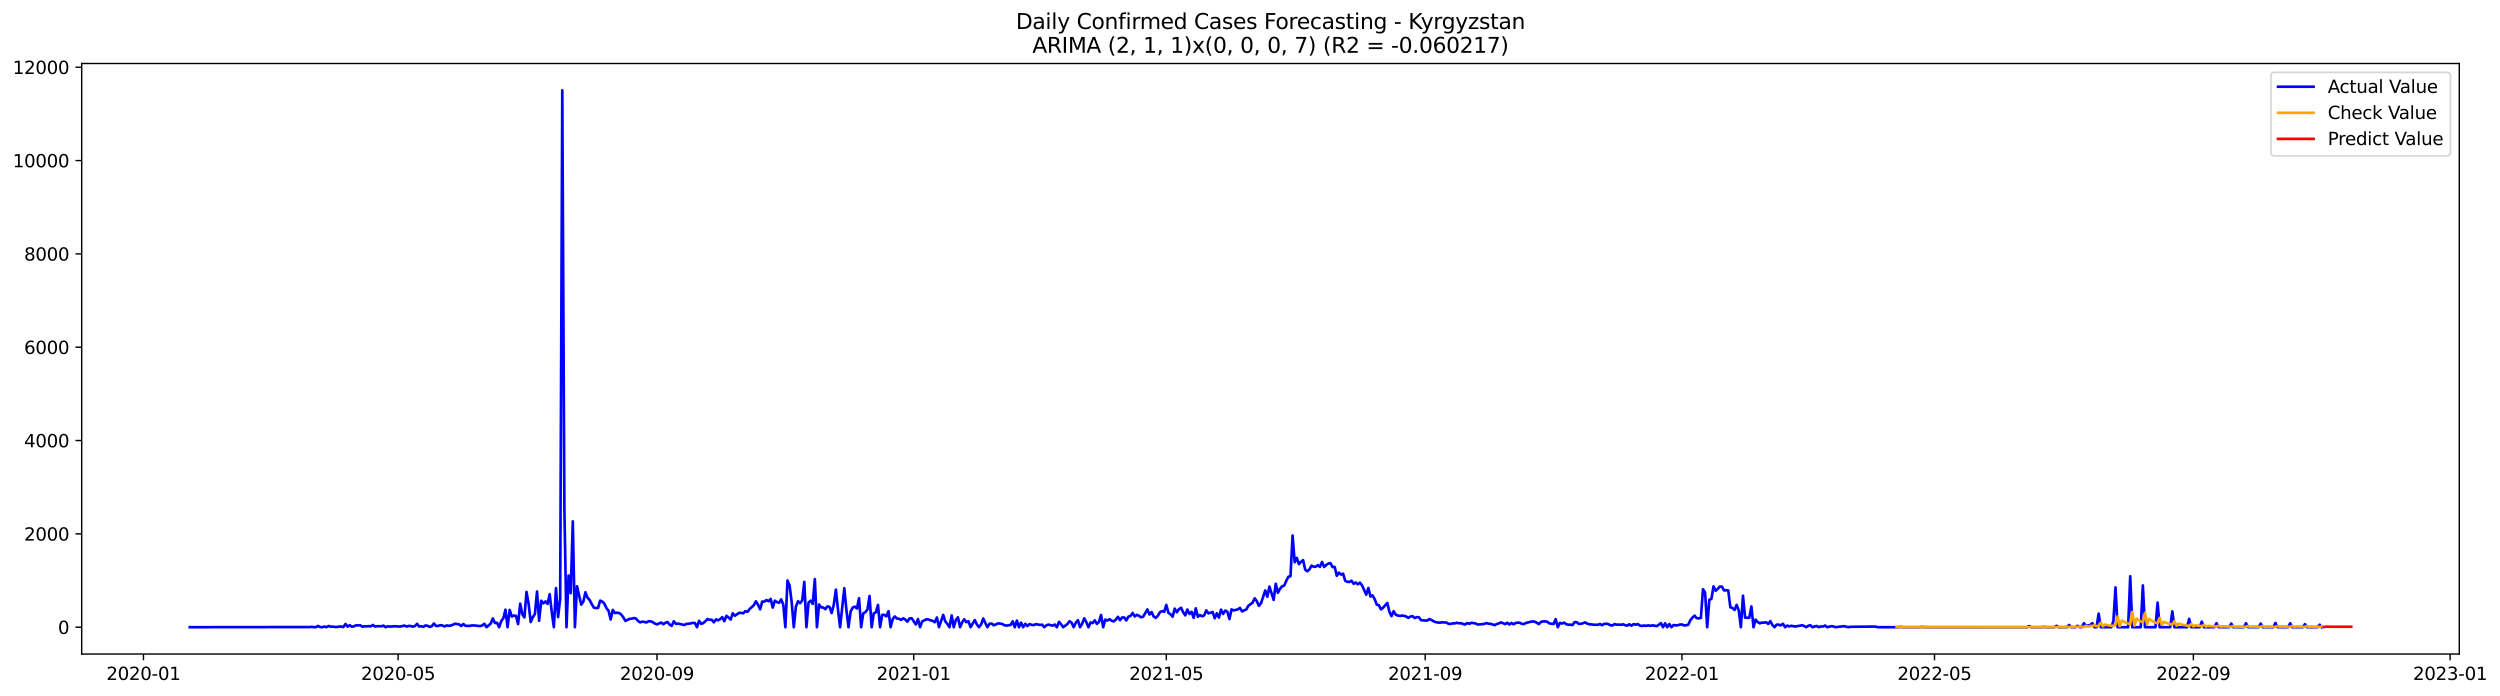 <?xml version="1.0" encoding="utf-8" standalone="no"?>
<!DOCTYPE svg PUBLIC "-//W3C//DTD SVG 1.1//EN"
  "http://www.w3.org/Graphics/SVG/1.1/DTD/svg11.dtd">
<svg xmlns:xlink="http://www.w3.org/1999/xlink" width="1408.147pt" height="392.274pt" viewBox="0 0 1408.147 392.274" xmlns="http://www.w3.org/2000/svg" version="1.1">
 <defs>
  <style type="text/css">*{stroke-linejoin: round; stroke-linecap: butt}</style>
 </defs>
 <g id="figure_1">
  <g id="patch_1">
   <path d="M 0 392.274 
L 1408.147 392.274 
L 1408.147 0 
L 0 0 
z
" style="fill: #ffffff"/>
  </g>
  <g id="axes_1">
   <g id="patch_2">
    <path d="M 46.013 368.396 
L 1385.213 368.396 
L 1385.213 35.755 
L 46.013 35.755 
z
" style="fill: #ffffff"/>
   </g>
   <g id="matplotlib.axis_1">
    <g id="xtick_1">
     <g id="line2d_1">
      <defs>
       <path id="m15c0228ae9" d="M 0 0 
L 0 3.5 
" style="stroke: #000000; stroke-width: 0.8"/>
      </defs>
      <g>
       <use xlink:href="#m15c0228ae9" x="80.805" y="368.396" style="stroke: #000000; stroke-width: 0.8"/>
      </g>
     </g>
     <g id="text_1">
      <!-- 2020-01 -->
      <g transform="translate(59.914 382.994)scale(0.1 -0.1)">
       <defs>
        <path id="DejaVuSans-32" d="M 1228 531 
L 3431 531 
L 3431 0 
L 469 0 
L 469 531 
Q 828 903 1448 1529 
Q 2069 2156 2228 2338 
Q 2531 2678 2651 2914 
Q 2772 3150 2772 3378 
Q 2772 3750 2511 3984 
Q 2250 4219 1831 4219 
Q 1534 4219 1204 4116 
Q 875 4013 500 3803 
L 500 4441 
Q 881 4594 1212 4672 
Q 1544 4750 1819 4750 
Q 2544 4750 2975 4387 
Q 3406 4025 3406 3419 
Q 3406 3131 3298 2873 
Q 3191 2616 2906 2266 
Q 2828 2175 2409 1742 
Q 1991 1309 1228 531 
z
" transform="scale(0.016)"/>
        <path id="DejaVuSans-30" d="M 2034 4250 
Q 1547 4250 1301 3770 
Q 1056 3291 1056 2328 
Q 1056 1369 1301 889 
Q 1547 409 2034 409 
Q 2525 409 2770 889 
Q 3016 1369 3016 2328 
Q 3016 3291 2770 3770 
Q 2525 4250 2034 4250 
z
M 2034 4750 
Q 2819 4750 3233 4129 
Q 3647 3509 3647 2328 
Q 3647 1150 3233 529 
Q 2819 -91 2034 -91 
Q 1250 -91 836 529 
Q 422 1150 422 2328 
Q 422 3509 836 4129 
Q 1250 4750 2034 4750 
z
" transform="scale(0.016)"/>
        <path id="DejaVuSans-2d" d="M 313 2009 
L 1997 2009 
L 1997 1497 
L 313 1497 
L 313 2009 
z
" transform="scale(0.016)"/>
        <path id="DejaVuSans-31" d="M 794 531 
L 1825 531 
L 1825 4091 
L 703 3866 
L 703 4441 
L 1819 4666 
L 2450 4666 
L 2450 531 
L 3481 531 
L 3481 0 
L 794 0 
L 794 531 
z
" transform="scale(0.016)"/>
       </defs>
       <use xlink:href="#DejaVuSans-32"/>
       <use xlink:href="#DejaVuSans-30" x="63.623"/>
       <use xlink:href="#DejaVuSans-32" x="127.246"/>
       <use xlink:href="#DejaVuSans-30" x="190.869"/>
       <use xlink:href="#DejaVuSans-2d" x="254.492"/>
       <use xlink:href="#DejaVuSans-30" x="290.576"/>
       <use xlink:href="#DejaVuSans-31" x="354.199"/>
      </g>
     </g>
    </g>
    <g id="xtick_2">
     <g id="line2d_2">
      <g>
       <use xlink:href="#m15c0228ae9" x="224.245" y="368.396" style="stroke: #000000; stroke-width: 0.8"/>
      </g>
     </g>
     <g id="text_2">
      <!-- 2020-05 -->
      <g transform="translate(203.353 382.994)scale(0.1 -0.1)">
       <defs>
        <path id="DejaVuSans-35" d="M 691 4666 
L 3169 4666 
L 3169 4134 
L 1269 4134 
L 1269 2991 
Q 1406 3038 1543 3061 
Q 1681 3084 1819 3084 
Q 2600 3084 3056 2656 
Q 3513 2228 3513 1497 
Q 3513 744 3044 326 
Q 2575 -91 1722 -91 
Q 1428 -91 1123 -41 
Q 819 9 494 109 
L 494 744 
Q 775 591 1075 516 
Q 1375 441 1709 441 
Q 2250 441 2565 725 
Q 2881 1009 2881 1497 
Q 2881 1984 2565 2268 
Q 2250 2553 1709 2553 
Q 1456 2553 1204 2497 
Q 953 2441 691 2322 
L 691 4666 
z
" transform="scale(0.016)"/>
       </defs>
       <use xlink:href="#DejaVuSans-32"/>
       <use xlink:href="#DejaVuSans-30" x="63.623"/>
       <use xlink:href="#DejaVuSans-32" x="127.246"/>
       <use xlink:href="#DejaVuSans-30" x="190.869"/>
       <use xlink:href="#DejaVuSans-2d" x="254.492"/>
       <use xlink:href="#DejaVuSans-30" x="290.576"/>
       <use xlink:href="#DejaVuSans-35" x="354.199"/>
      </g>
     </g>
    </g>
    <g id="xtick_3">
     <g id="line2d_3">
      <g>
       <use xlink:href="#m15c0228ae9" x="370.055" y="368.396" style="stroke: #000000; stroke-width: 0.8"/>
      </g>
     </g>
     <g id="text_3">
      <!-- 2020-09 -->
      <g transform="translate(349.163 382.994)scale(0.1 -0.1)">
       <defs>
        <path id="DejaVuSans-39" d="M 703 97 
L 703 672 
Q 941 559 1184 500 
Q 1428 441 1663 441 
Q 2288 441 2617 861 
Q 2947 1281 2994 2138 
Q 2813 1869 2534 1725 
Q 2256 1581 1919 1581 
Q 1219 1581 811 2004 
Q 403 2428 403 3163 
Q 403 3881 828 4315 
Q 1253 4750 1959 4750 
Q 2769 4750 3195 4129 
Q 3622 3509 3622 2328 
Q 3622 1225 3098 567 
Q 2575 -91 1691 -91 
Q 1453 -91 1209 -44 
Q 966 3 703 97 
z
M 1959 2075 
Q 2384 2075 2632 2365 
Q 2881 2656 2881 3163 
Q 2881 3666 2632 3958 
Q 2384 4250 1959 4250 
Q 1534 4250 1286 3958 
Q 1038 3666 1038 3163 
Q 1038 2656 1286 2365 
Q 1534 2075 1959 2075 
z
" transform="scale(0.016)"/>
       </defs>
       <use xlink:href="#DejaVuSans-32"/>
       <use xlink:href="#DejaVuSans-30" x="63.623"/>
       <use xlink:href="#DejaVuSans-32" x="127.246"/>
       <use xlink:href="#DejaVuSans-30" x="190.869"/>
       <use xlink:href="#DejaVuSans-2d" x="254.492"/>
       <use xlink:href="#DejaVuSans-30" x="290.576"/>
       <use xlink:href="#DejaVuSans-39" x="354.199"/>
      </g>
     </g>
    </g>
    <g id="xtick_4">
     <g id="line2d_4">
      <g>
       <use xlink:href="#m15c0228ae9" x="514.679" y="368.396" style="stroke: #000000; stroke-width: 0.8"/>
      </g>
     </g>
     <g id="text_4">
      <!-- 2021-01 -->
      <g transform="translate(493.788 382.994)scale(0.1 -0.1)">
       <use xlink:href="#DejaVuSans-32"/>
       <use xlink:href="#DejaVuSans-30" x="63.623"/>
       <use xlink:href="#DejaVuSans-32" x="127.246"/>
       <use xlink:href="#DejaVuSans-31" x="190.869"/>
       <use xlink:href="#DejaVuSans-2d" x="254.492"/>
       <use xlink:href="#DejaVuSans-30" x="290.576"/>
       <use xlink:href="#DejaVuSans-31" x="354.199"/>
      </g>
     </g>
    </g>
    <g id="xtick_5">
     <g id="line2d_5">
      <g>
       <use xlink:href="#m15c0228ae9" x="656.933" y="368.396" style="stroke: #000000; stroke-width: 0.8"/>
      </g>
     </g>
     <g id="text_5">
      <!-- 2021-05 -->
      <g transform="translate(636.041 382.994)scale(0.1 -0.1)">
       <use xlink:href="#DejaVuSans-32"/>
       <use xlink:href="#DejaVuSans-30" x="63.623"/>
       <use xlink:href="#DejaVuSans-32" x="127.246"/>
       <use xlink:href="#DejaVuSans-31" x="190.869"/>
       <use xlink:href="#DejaVuSans-2d" x="254.492"/>
       <use xlink:href="#DejaVuSans-30" x="290.576"/>
       <use xlink:href="#DejaVuSans-35" x="354.199"/>
      </g>
     </g>
    </g>
    <g id="xtick_6">
     <g id="line2d_6">
      <g>
       <use xlink:href="#m15c0228ae9" x="802.743" y="368.396" style="stroke: #000000; stroke-width: 0.8"/>
      </g>
     </g>
     <g id="text_6">
      <!-- 2021-09 -->
      <g transform="translate(781.851 382.994)scale(0.1 -0.1)">
       <use xlink:href="#DejaVuSans-32"/>
       <use xlink:href="#DejaVuSans-30" x="63.623"/>
       <use xlink:href="#DejaVuSans-32" x="127.246"/>
       <use xlink:href="#DejaVuSans-31" x="190.869"/>
       <use xlink:href="#DejaVuSans-2d" x="254.492"/>
       <use xlink:href="#DejaVuSans-30" x="290.576"/>
       <use xlink:href="#DejaVuSans-39" x="354.199"/>
      </g>
     </g>
    </g>
    <g id="xtick_7">
     <g id="line2d_7">
      <g>
       <use xlink:href="#m15c0228ae9" x="947.367" y="368.396" style="stroke: #000000; stroke-width: 0.8"/>
      </g>
     </g>
     <g id="text_7">
      <!-- 2022-01 -->
      <g transform="translate(926.476 382.994)scale(0.1 -0.1)">
       <use xlink:href="#DejaVuSans-32"/>
       <use xlink:href="#DejaVuSans-30" x="63.623"/>
       <use xlink:href="#DejaVuSans-32" x="127.246"/>
       <use xlink:href="#DejaVuSans-32" x="190.869"/>
       <use xlink:href="#DejaVuSans-2d" x="254.492"/>
       <use xlink:href="#DejaVuSans-30" x="290.576"/>
       <use xlink:href="#DejaVuSans-31" x="354.199"/>
      </g>
     </g>
    </g>
    <g id="xtick_8">
     <g id="line2d_8">
      <g>
       <use xlink:href="#m15c0228ae9" x="1089.621" y="368.396" style="stroke: #000000; stroke-width: 0.8"/>
      </g>
     </g>
     <g id="text_8">
      <!-- 2022-05 -->
      <g transform="translate(1068.73 382.994)scale(0.1 -0.1)">
       <use xlink:href="#DejaVuSans-32"/>
       <use xlink:href="#DejaVuSans-30" x="63.623"/>
       <use xlink:href="#DejaVuSans-32" x="127.246"/>
       <use xlink:href="#DejaVuSans-32" x="190.869"/>
       <use xlink:href="#DejaVuSans-2d" x="254.492"/>
       <use xlink:href="#DejaVuSans-30" x="290.576"/>
       <use xlink:href="#DejaVuSans-35" x="354.199"/>
      </g>
     </g>
    </g>
    <g id="xtick_9">
     <g id="line2d_9">
      <g>
       <use xlink:href="#m15c0228ae9" x="1235.431" y="368.396" style="stroke: #000000; stroke-width: 0.8"/>
      </g>
     </g>
     <g id="text_9">
      <!-- 2022-09 -->
      <g transform="translate(1214.54 382.994)scale(0.1 -0.1)">
       <use xlink:href="#DejaVuSans-32"/>
       <use xlink:href="#DejaVuSans-30" x="63.623"/>
       <use xlink:href="#DejaVuSans-32" x="127.246"/>
       <use xlink:href="#DejaVuSans-32" x="190.869"/>
       <use xlink:href="#DejaVuSans-2d" x="254.492"/>
       <use xlink:href="#DejaVuSans-30" x="290.576"/>
       <use xlink:href="#DejaVuSans-39" x="354.199"/>
      </g>
     </g>
    </g>
    <g id="xtick_10">
     <g id="line2d_10">
      <g>
       <use xlink:href="#m15c0228ae9" x="1380.056" y="368.396" style="stroke: #000000; stroke-width: 0.8"/>
      </g>
     </g>
     <g id="text_10">
      <!-- 2023-01 -->
      <g transform="translate(1359.164 382.994)scale(0.1 -0.1)">
       <defs>
        <path id="DejaVuSans-33" d="M 2597 2516 
Q 3050 2419 3304 2112 
Q 3559 1806 3559 1356 
Q 3559 666 3084 287 
Q 2609 -91 1734 -91 
Q 1441 -91 1130 -33 
Q 819 25 488 141 
L 488 750 
Q 750 597 1062 519 
Q 1375 441 1716 441 
Q 2309 441 2620 675 
Q 2931 909 2931 1356 
Q 2931 1769 2642 2001 
Q 2353 2234 1838 2234 
L 1294 2234 
L 1294 2753 
L 1863 2753 
Q 2328 2753 2575 2939 
Q 2822 3125 2822 3475 
Q 2822 3834 2567 4026 
Q 2313 4219 1838 4219 
Q 1578 4219 1281 4162 
Q 984 4106 628 3988 
L 628 4550 
Q 988 4650 1302 4700 
Q 1616 4750 1894 4750 
Q 2613 4750 3031 4423 
Q 3450 4097 3450 3541 
Q 3450 3153 3228 2886 
Q 3006 2619 2597 2516 
z
" transform="scale(0.016)"/>
       </defs>
       <use xlink:href="#DejaVuSans-32"/>
       <use xlink:href="#DejaVuSans-30" x="63.623"/>
       <use xlink:href="#DejaVuSans-32" x="127.246"/>
       <use xlink:href="#DejaVuSans-33" x="190.869"/>
       <use xlink:href="#DejaVuSans-2d" x="254.492"/>
       <use xlink:href="#DejaVuSans-30" x="290.576"/>
       <use xlink:href="#DejaVuSans-31" x="354.199"/>
      </g>
     </g>
    </g>
   </g>
   <g id="matplotlib.axis_2">
    <g id="ytick_1">
     <g id="line2d_11">
      <defs>
       <path id="ma5436a98aa" d="M 0 0 
L -3.5 0 
" style="stroke: #000000; stroke-width: 0.8"/>
      </defs>
      <g>
       <use xlink:href="#ma5436a98aa" x="46.013" y="353.27" style="stroke: #000000; stroke-width: 0.8"/>
      </g>
     </g>
     <g id="text_11">
      <!-- 0 -->
      <g transform="translate(32.65 357.069)scale(0.1 -0.1)">
       <use xlink:href="#DejaVuSans-30"/>
      </g>
     </g>
    </g>
    <g id="ytick_2">
     <g id="line2d_12">
      <g>
       <use xlink:href="#ma5436a98aa" x="46.013" y="300.702" style="stroke: #000000; stroke-width: 0.8"/>
      </g>
     </g>
     <g id="text_12">
      <!-- 2000 -->
      <g transform="translate(13.562 304.502)scale(0.1 -0.1)">
       <use xlink:href="#DejaVuSans-32"/>
       <use xlink:href="#DejaVuSans-30" x="63.623"/>
       <use xlink:href="#DejaVuSans-30" x="127.246"/>
       <use xlink:href="#DejaVuSans-30" x="190.869"/>
      </g>
     </g>
    </g>
    <g id="ytick_3">
     <g id="line2d_13">
      <g>
       <use xlink:href="#ma5436a98aa" x="46.013" y="248.135" style="stroke: #000000; stroke-width: 0.8"/>
      </g>
     </g>
     <g id="text_13">
      <!-- 4000 -->
      <g transform="translate(13.562 251.934)scale(0.1 -0.1)">
       <defs>
        <path id="DejaVuSans-34" d="M 2419 4116 
L 825 1625 
L 2419 1625 
L 2419 4116 
z
M 2253 4666 
L 3047 4666 
L 3047 1625 
L 3713 1625 
L 3713 1100 
L 3047 1100 
L 3047 0 
L 2419 0 
L 2419 1100 
L 313 1100 
L 313 1709 
L 2253 4666 
z
" transform="scale(0.016)"/>
       </defs>
       <use xlink:href="#DejaVuSans-34"/>
       <use xlink:href="#DejaVuSans-30" x="63.623"/>
       <use xlink:href="#DejaVuSans-30" x="127.246"/>
       <use xlink:href="#DejaVuSans-30" x="190.869"/>
      </g>
     </g>
    </g>
    <g id="ytick_4">
     <g id="line2d_14">
      <g>
       <use xlink:href="#ma5436a98aa" x="46.013" y="195.568" style="stroke: #000000; stroke-width: 0.8"/>
      </g>
     </g>
     <g id="text_14">
      <!-- 6000 -->
      <g transform="translate(13.562 199.367)scale(0.1 -0.1)">
       <defs>
        <path id="DejaVuSans-36" d="M 2113 2584 
Q 1688 2584 1439 2293 
Q 1191 2003 1191 1497 
Q 1191 994 1439 701 
Q 1688 409 2113 409 
Q 2538 409 2786 701 
Q 3034 994 3034 1497 
Q 3034 2003 2786 2293 
Q 2538 2584 2113 2584 
z
M 3366 4563 
L 3366 3988 
Q 3128 4100 2886 4159 
Q 2644 4219 2406 4219 
Q 1781 4219 1451 3797 
Q 1122 3375 1075 2522 
Q 1259 2794 1537 2939 
Q 1816 3084 2150 3084 
Q 2853 3084 3261 2657 
Q 3669 2231 3669 1497 
Q 3669 778 3244 343 
Q 2819 -91 2113 -91 
Q 1303 -91 875 529 
Q 447 1150 447 2328 
Q 447 3434 972 4092 
Q 1497 4750 2381 4750 
Q 2619 4750 2861 4703 
Q 3103 4656 3366 4563 
z
" transform="scale(0.016)"/>
       </defs>
       <use xlink:href="#DejaVuSans-36"/>
       <use xlink:href="#DejaVuSans-30" x="63.623"/>
       <use xlink:href="#DejaVuSans-30" x="127.246"/>
       <use xlink:href="#DejaVuSans-30" x="190.869"/>
      </g>
     </g>
    </g>
    <g id="ytick_5">
     <g id="line2d_15">
      <g>
       <use xlink:href="#ma5436a98aa" x="46.013" y="143" style="stroke: #000000; stroke-width: 0.8"/>
      </g>
     </g>
     <g id="text_15">
      <!-- 8000 -->
      <g transform="translate(13.562 146.799)scale(0.1 -0.1)">
       <defs>
        <path id="DejaVuSans-38" d="M 2034 2216 
Q 1584 2216 1326 1975 
Q 1069 1734 1069 1313 
Q 1069 891 1326 650 
Q 1584 409 2034 409 
Q 2484 409 2743 651 
Q 3003 894 3003 1313 
Q 3003 1734 2745 1975 
Q 2488 2216 2034 2216 
z
M 1403 2484 
Q 997 2584 770 2862 
Q 544 3141 544 3541 
Q 544 4100 942 4425 
Q 1341 4750 2034 4750 
Q 2731 4750 3128 4425 
Q 3525 4100 3525 3541 
Q 3525 3141 3298 2862 
Q 3072 2584 2669 2484 
Q 3125 2378 3379 2068 
Q 3634 1759 3634 1313 
Q 3634 634 3220 271 
Q 2806 -91 2034 -91 
Q 1263 -91 848 271 
Q 434 634 434 1313 
Q 434 1759 690 2068 
Q 947 2378 1403 2484 
z
M 1172 3481 
Q 1172 3119 1398 2916 
Q 1625 2713 2034 2713 
Q 2441 2713 2670 2916 
Q 2900 3119 2900 3481 
Q 2900 3844 2670 4047 
Q 2441 4250 2034 4250 
Q 1625 4250 1398 4047 
Q 1172 3844 1172 3481 
z
" transform="scale(0.016)"/>
       </defs>
       <use xlink:href="#DejaVuSans-38"/>
       <use xlink:href="#DejaVuSans-30" x="63.623"/>
       <use xlink:href="#DejaVuSans-30" x="127.246"/>
       <use xlink:href="#DejaVuSans-30" x="190.869"/>
      </g>
     </g>
    </g>
    <g id="ytick_6">
     <g id="line2d_16">
      <g>
       <use xlink:href="#ma5436a98aa" x="46.013" y="90.433" style="stroke: #000000; stroke-width: 0.8"/>
      </g>
     </g>
     <g id="text_16">
      <!-- 10000 -->
      <g transform="translate(7.2 94.232)scale(0.1 -0.1)">
       <use xlink:href="#DejaVuSans-31"/>
       <use xlink:href="#DejaVuSans-30" x="63.623"/>
       <use xlink:href="#DejaVuSans-30" x="127.246"/>
       <use xlink:href="#DejaVuSans-30" x="190.869"/>
       <use xlink:href="#DejaVuSans-30" x="254.492"/>
      </g>
     </g>
    </g>
    <g id="ytick_7">
     <g id="line2d_17">
      <g>
       <use xlink:href="#ma5436a98aa" x="46.013" y="37.865" style="stroke: #000000; stroke-width: 0.8"/>
      </g>
     </g>
     <g id="text_17">
      <!-- 12000 -->
      <g transform="translate(7.2 41.664)scale(0.1 -0.1)">
       <use xlink:href="#DejaVuSans-31"/>
       <use xlink:href="#DejaVuSans-32" x="63.623"/>
       <use xlink:href="#DejaVuSans-30" x="127.246"/>
       <use xlink:href="#DejaVuSans-30" x="190.869"/>
       <use xlink:href="#DejaVuSans-30" x="254.492"/>
      </g>
     </g>
    </g>
   </g>
   <g id="line2d_18">
    <path d="M 106.885 353.27 
L 174.456 353.191 
L 175.641 353.06 
L 176.827 353.27 
L 178.012 353.217 
L 179.198 352.587 
L 180.383 353.217 
L 181.568 353.27 
L 182.754 352.902 
L 183.939 353.27 
L 185.125 352.587 
L 186.31 353.007 
L 187.496 352.928 
L 188.681 353.165 
L 189.867 353.139 
L 191.052 352.902 
L 192.237 352.902 
L 193.423 353.191 
L 194.608 351.456 
L 195.794 352.955 
L 196.979 352.166 
L 198.165 353.007 
L 199.35 352.797 
L 200.536 352.192 
L 201.721 352.271 
L 202.906 352.166 
L 204.092 352.981 
L 205.277 352.771 
L 206.463 352.823 
L 207.648 352.665 
L 208.834 352.823 
L 210.019 352.008 
L 211.205 352.902 
L 212.39 352.692 
L 214.761 352.771 
L 215.946 352.376 
L 217.132 353.27 
L 218.317 352.823 
L 220.688 352.928 
L 221.874 352.718 
L 225.43 352.928 
L 227.801 352.35 
L 228.986 352.928 
L 230.172 352.534 
L 231.357 352.639 
L 232.543 352.981 
L 233.728 352.613 
L 234.914 351.404 
L 236.099 352.902 
L 237.284 352.718 
L 238.47 353.086 
L 239.655 352.271 
L 240.841 352.508 
L 242.026 353.112 
L 243.212 352.718 
L 244.397 351.22 
L 245.583 352.56 
L 246.768 352.56 
L 247.953 352.14 
L 249.139 352.297 
L 250.324 352.876 
L 251.51 352.271 
L 252.695 352.481 
L 253.881 352.35 
L 255.066 351.903 
L 256.252 351.325 
L 258.623 351.693 
L 259.808 352.587 
L 260.993 351.456 
L 262.179 352.534 
L 264.55 352.534 
L 265.735 352.297 
L 266.921 352.271 
L 270.477 352.665 
L 271.662 352.271 
L 272.848 351.351 
L 274.033 353.27 
L 276.404 351.22 
L 277.59 348.355 
L 278.775 350.904 
L 279.961 350.773 
L 281.146 353.27 
L 282.331 349.801 
L 283.517 348.223 
L 284.702 343.414 
L 285.888 353.27 
L 287.073 343.545 
L 288.259 347.277 
L 289.444 346.699 
L 290.63 346.909 
L 291.815 351.509 
L 293 340.023 
L 294.186 345.937 
L 295.371 347.75 
L 296.557 333.426 
L 297.742 339.97 
L 298.928 350.352 
L 300.113 347.593 
L 301.299 345.832 
L 302.484 333.189 
L 303.67 349.643 
L 304.855 338.341 
L 306.04 339.839 
L 307.226 338.761 
L 308.411 340.128 
L 309.597 334.687 
L 310.782 344.675 
L 311.968 353.27 
L 313.153 331.244 
L 314.339 347.593 
L 315.524 337.421 
L 316.709 50.876 
L 317.895 286.588 
L 319.08 353.27 
L 320.266 324.148 
L 321.451 334.109 
L 322.637 293.685 
L 323.822 353.27 
L 325.008 330.219 
L 327.378 340.575 
L 328.564 338.866 
L 329.749 333.61 
L 330.935 336.685 
L 332.12 337.973 
L 333.306 340.286 
L 334.491 342.231 
L 335.677 342.494 
L 336.862 342.441 
L 338.047 338.315 
L 339.233 338.84 
L 340.418 340.049 
L 341.604 342.52 
L 342.789 344.123 
L 343.975 348.907 
L 345.16 343.545 
L 346.346 345.28 
L 347.531 345.122 
L 348.717 345.28 
L 349.902 346.121 
L 351.087 347.724 
L 352.273 349.722 
L 354.644 348.565 
L 355.829 348.486 
L 357.015 348.118 
L 358.2 348.381 
L 359.386 349.748 
L 360.571 350.563 
L 361.756 350.142 
L 362.942 350.3 
L 364.127 350.615 
L 365.313 349.906 
L 366.498 349.984 
L 367.684 350.431 
L 368.869 351.22 
L 370.055 351.693 
L 372.425 350.668 
L 373.611 351.588 
L 374.796 350.799 
L 375.982 350.379 
L 377.167 351.824 
L 378.353 352.508 
L 379.538 349.958 
L 380.724 351.404 
L 381.909 351.246 
L 385.465 352.035 
L 386.651 351.404 
L 387.836 351.351 
L 390.207 350.878 
L 391.393 350.878 
L 392.578 353.27 
L 393.764 349.695 
L 394.949 351.404 
L 396.134 350.957 
L 397.32 349.932 
L 398.505 348.67 
L 399.691 349.117 
L 400.876 349.038 
L 402.062 350.536 
L 403.247 348.881 
L 404.433 349.406 
L 405.618 348.749 
L 406.803 347.619 
L 407.989 349.906 
L 409.174 346.857 
L 410.36 347.829 
L 411.545 348.959 
L 412.731 345.437 
L 413.916 346.83 
L 416.287 345.201 
L 417.472 345.227 
L 418.658 345.437 
L 419.843 344.255 
L 421.029 344.596 
L 422.214 343.072 
L 424.585 340.917 
L 425.771 338.709 
L 426.956 340.601 
L 428.141 343.177 
L 429.327 338.84 
L 430.512 338.893 
L 431.698 337.973 
L 432.883 338.656 
L 434.069 337.342 
L 435.254 342.231 
L 436.44 338.341 
L 437.625 339.129 
L 438.811 339.55 
L 439.996 337.605 
L 441.181 340.549 
L 442.367 353.27 
L 443.552 326.96 
L 444.738 329.746 
L 445.923 339.208 
L 447.109 353.27 
L 448.294 341.731 
L 449.48 338.656 
L 450.665 339.734 
L 451.85 338.262 
L 453.036 327.775 
L 454.221 353.27 
L 455.407 339.418 
L 456.592 338.367 
L 457.778 340.154 
L 458.963 326.198 
L 460.149 353.27 
L 461.334 340.496 
L 462.519 342.099 
L 463.705 342.178 
L 464.89 343.124 
L 466.076 341.521 
L 467.261 341.915 
L 468.447 345.28 
L 469.632 340.627 
L 470.818 332.112 
L 472.003 343.361 
L 473.188 353.27 
L 475.559 331.297 
L 476.745 343.519 
L 477.93 353.27 
L 479.116 344.465 
L 480.301 342.231 
L 481.487 341.705 
L 482.672 342.73 
L 483.858 336.948 
L 485.043 353.27 
L 486.228 345.516 
L 487.414 344.807 
L 488.599 343.308 
L 489.785 335.712 
L 490.97 353.27 
L 492.156 345.464 
L 493.341 344.912 
L 494.527 340.733 
L 495.712 353.27 
L 496.897 346.331 
L 498.083 346.331 
L 499.268 347.172 
L 500.454 344.255 
L 501.639 353.27 
L 502.825 348.67 
L 504.01 347.225 
L 505.196 348.381 
L 506.381 348.539 
L 507.566 349.143 
L 508.752 348.25 
L 509.937 349.012 
L 511.123 350.142 
L 512.308 348.302 
L 513.494 348.25 
L 515.865 351.745 
L 517.05 348.697 
L 518.235 353.27 
L 519.421 350.011 
L 520.606 349.485 
L 521.792 348.802 
L 522.977 348.933 
L 524.163 349.406 
L 525.348 349.722 
L 526.534 350.458 
L 527.719 347.829 
L 528.905 353.27 
L 531.275 346.357 
L 532.461 350.037 
L 533.646 351.456 
L 534.832 353.27 
L 536.017 346.646 
L 537.203 353.27 
L 538.388 349.196 
L 539.574 347.724 
L 540.759 353.27 
L 541.944 350.536 
L 543.13 348.854 
L 544.315 350.458 
L 545.501 349.906 
L 546.686 353.27 
L 549.057 349.275 
L 550.243 351.719 
L 551.428 353.27 
L 552.613 351.745 
L 553.799 348.381 
L 556.17 353.27 
L 557.355 351.378 
L 558.541 351.194 
L 559.726 352.166 
L 560.912 351.745 
L 562.097 351.115 
L 564.468 351.43 
L 565.653 352.14 
L 566.839 352.376 
L 569.21 352.008 
L 570.395 349.984 
L 571.581 353.27 
L 572.766 349.538 
L 573.952 353.27 
L 575.137 350.694 
L 576.322 353.27 
L 577.508 351.378 
L 578.693 352.639 
L 579.879 351.535 
L 581.064 351.929 
L 582.25 352.14 
L 583.435 351.535 
L 585.806 352.008 
L 586.991 351.851 
L 588.177 353.27 
L 589.362 352.192 
L 590.548 351.824 
L 592.919 352.403 
L 594.104 351.772 
L 595.29 353.27 
L 596.475 350.247 
L 597.66 351.614 
L 598.846 353.27 
L 601.217 351.509 
L 602.402 349.906 
L 603.588 350.694 
L 604.773 353.27 
L 605.959 350.747 
L 607.144 349.327 
L 608.33 353.27 
L 609.515 351.351 
L 610.7 348.276 
L 611.886 350.484 
L 613.071 353.27 
L 614.257 350.642 
L 615.442 350.957 
L 616.628 349.433 
L 617.813 351.404 
L 618.999 350.3 
L 620.184 346.384 
L 621.369 353.27 
L 622.555 349.012 
L 623.74 349.538 
L 624.926 348.749 
L 626.111 349.617 
L 627.297 350.011 
L 628.482 349.038 
L 629.668 347.435 
L 630.853 349.301 
L 632.038 347.803 
L 633.224 347.803 
L 634.409 349.459 
L 635.595 347.304 
L 636.78 346.962 
L 637.966 345.253 
L 639.151 347.225 
L 640.337 346.305 
L 641.522 346.857 
L 642.707 347.698 
L 643.893 347.356 
L 646.264 343.282 
L 647.449 346.121 
L 648.635 344.728 
L 649.82 347.277 
L 651.006 348.039 
L 652.191 346.778 
L 653.377 344.807 
L 654.562 344.202 
L 655.747 344.57 
L 656.933 340.733 
L 658.118 345.175 
L 659.304 345.989 
L 660.489 347.382 
L 661.675 342.835 
L 662.86 344.859 
L 664.046 343.151 
L 665.231 342.336 
L 666.416 344.833 
L 667.602 346.594 
L 668.787 343.308 
L 669.973 345.832 
L 671.158 344.623 
L 672.344 348.013 
L 673.529 342.651 
L 674.715 347.382 
L 675.9 346.462 
L 677.085 347.12 
L 678.271 346.62 
L 679.456 343.782 
L 680.642 345.437 
L 681.827 345.175 
L 683.013 344.728 
L 684.198 348.25 
L 685.384 345.437 
L 686.569 347.829 
L 687.754 343.387 
L 688.94 345.832 
L 690.125 343.913 
L 691.311 344.517 
L 692.496 348.697 
L 693.682 343.23 
L 694.867 343.86 
L 697.238 343.203 
L 698.424 342.415 
L 699.609 344.412 
L 700.794 343.755 
L 701.98 343.308 
L 703.165 341.206 
L 705.536 339.445 
L 706.722 337 
L 707.907 338.604 
L 709.093 341.206 
L 710.278 339.76 
L 712.649 332.585 
L 713.834 336.107 
L 715.02 330.403 
L 717.391 337.894 
L 718.576 328.8 
L 719.762 333.873 
L 720.947 331.665 
L 722.132 330.272 
L 723.318 329.825 
L 724.503 327.196 
L 725.689 324.857 
L 726.874 324.568 
L 728.06 301.622 
L 729.245 316.683 
L 730.431 314.239 
L 731.616 317.734 
L 732.801 316.446 
L 733.987 315.5 
L 735.172 320.862 
L 736.358 321.782 
L 737.543 320.731 
L 738.729 318.602 
L 739.914 319.233 
L 741.1 319.233 
L 742.285 318.313 
L 743.471 319.311 
L 744.656 316.525 
L 745.841 319.364 
L 747.027 318.207 
L 748.212 317.419 
L 749.398 317.182 
L 750.583 319.443 
L 751.769 319.338 
L 752.954 324.305 
L 754.14 322.544 
L 755.325 323.648 
L 756.51 323.123 
L 757.696 327.118 
L 758.881 327.696 
L 760.067 327.801 
L 761.252 327.091 
L 762.438 328.826 
L 763.623 328.09 
L 764.809 329.115 
L 765.994 328.195 
L 767.179 329.693 
L 769.55 334.976 
L 770.736 331.192 
L 771.921 335.975 
L 773.107 335.371 
L 774.292 337.447 
L 775.478 340.575 
L 776.663 340.89 
L 777.848 343.23 
L 779.034 342.31 
L 781.405 339.602 
L 782.59 344.544 
L 783.776 347.041 
L 784.961 344.307 
L 786.147 346.2 
L 787.332 346.725 
L 788.518 346.909 
L 789.703 346.752 
L 790.888 346.857 
L 792.074 347.277 
L 793.259 348.039 
L 794.445 347.251 
L 795.63 347.041 
L 796.816 348.118 
L 798.001 347.619 
L 799.187 347.672 
L 800.372 349.275 
L 802.743 349.538 
L 803.928 349.538 
L 805.114 348.67 
L 806.299 349.222 
L 807.485 349.958 
L 808.67 350.405 
L 809.856 350.642 
L 811.041 350.72 
L 812.226 350.536 
L 814.597 350.642 
L 815.783 351.299 
L 816.968 351.483 
L 818.154 351.115 
L 819.339 351.141 
L 820.525 350.773 
L 821.71 351.088 
L 822.895 351.01 
L 824.081 351.456 
L 825.266 351.745 
L 826.452 350.931 
L 827.637 351.378 
L 828.823 350.773 
L 831.194 351.194 
L 832.379 351.798 
L 835.935 351.456 
L 837.121 350.957 
L 838.306 351.272 
L 839.492 351.378 
L 840.677 351.693 
L 841.863 352.14 
L 843.048 351.456 
L 844.234 351.167 
L 845.419 350.536 
L 847.79 351.535 
L 848.975 350.773 
L 850.161 351.772 
L 851.346 350.878 
L 852.532 351.614 
L 853.717 350.878 
L 854.903 350.694 
L 856.088 350.799 
L 857.273 351.43 
L 858.459 351.483 
L 859.644 350.826 
L 863.201 349.984 
L 864.386 350.142 
L 865.572 350.747 
L 866.757 351.535 
L 867.942 350.326 
L 869.128 350.011 
L 870.313 350.011 
L 871.499 350.221 
L 872.684 351.141 
L 875.055 351.483 
L 876.241 348.749 
L 877.426 353.27 
L 878.612 350.878 
L 879.797 351.22 
L 880.982 350.747 
L 882.168 351.535 
L 883.353 351.903 
L 884.539 351.851 
L 885.724 352.061 
L 886.91 350.431 
L 888.095 350.458 
L 889.281 351.43 
L 890.466 351.325 
L 891.651 351.062 
L 892.837 350.563 
L 894.022 351.246 
L 895.208 351.64 
L 896.393 351.693 
L 897.579 351.877 
L 899.95 351.929 
L 901.135 351.456 
L 902.32 352.14 
L 903.506 351.43 
L 904.691 351.325 
L 905.877 351.509 
L 907.062 352.192 
L 908.248 352.297 
L 909.433 351.535 
L 910.619 351.877 
L 911.804 351.798 
L 912.99 351.956 
L 914.175 351.614 
L 915.36 352.166 
L 916.546 352.376 
L 917.731 351.614 
L 918.917 352.429 
L 920.102 351.535 
L 921.288 351.877 
L 922.473 351.483 
L 923.659 352.376 
L 924.844 352.587 
L 926.029 352.324 
L 927.215 352.534 
L 928.4 352.245 
L 929.586 352.508 
L 930.771 352.219 
L 933.142 352.665 
L 934.328 351.929 
L 935.513 350.983 
L 936.698 353.27 
L 937.884 351.088 
L 939.069 353.27 
L 940.255 351.509 
L 941.44 353.27 
L 942.626 352.061 
L 943.811 352.219 
L 944.997 352.192 
L 946.182 351.798 
L 947.367 351.719 
L 948.553 352.271 
L 949.738 352.192 
L 950.924 351.903 
L 952.109 349.275 
L 953.295 347.856 
L 954.48 346.778 
L 955.666 348.197 
L 956.851 348.276 
L 958.037 348.066 
L 959.222 331.901 
L 960.407 333.767 
L 961.593 353.27 
L 962.778 337.868 
L 963.964 337.316 
L 965.149 330.298 
L 966.335 332.742 
L 967.52 331.717 
L 968.706 330.403 
L 969.891 330.403 
L 971.076 332.558 
L 972.262 332.48 
L 973.447 332.585 
L 974.633 342.073 
L 975.818 342.441 
L 977.004 343.545 
L 978.189 340.68 
L 979.375 343.913 
L 980.56 353.27 
L 981.745 335.555 
L 982.931 347.882 
L 985.302 347.987 
L 986.487 341.574 
L 987.673 353.27 
L 988.858 349.012 
L 990.044 350.379 
L 991.229 351.088 
L 992.414 350.694 
L 993.6 350.72 
L 994.785 350.458 
L 995.971 351.456 
L 997.156 349.853 
L 998.342 352.061 
L 999.527 353.27 
L 1000.713 351.824 
L 1001.898 351.851 
L 1003.084 352.245 
L 1004.269 351.351 
L 1005.454 353.27 
L 1006.64 352.35 
L 1007.825 352.876 
L 1009.011 352.455 
L 1010.196 352.744 
L 1011.382 352.902 
L 1012.567 352.613 
L 1013.753 352.455 
L 1014.938 352.166 
L 1016.123 352.56 
L 1017.309 353.27 
L 1018.494 352.508 
L 1019.68 352.14 
L 1020.865 353.27 
L 1022.051 352.849 
L 1023.236 352.587 
L 1024.422 353.27 
L 1025.607 352.823 
L 1026.792 352.928 
L 1027.978 352.324 
L 1029.163 353.27 
L 1031.534 352.692 
L 1032.72 352.849 
L 1033.905 353.27 
L 1038.647 352.692 
L 1041.018 353.27 
L 1042.203 353.06 
L 1045.76 353.007 
L 1052.872 352.955 
L 1056.429 352.928 
L 1057.614 353.27 
L 1069.469 353.27 
L 1070.654 353.086 
L 1071.839 353.27 
L 1081.323 353.27 
L 1082.508 353.086 
L 1083.694 353.244 
L 1088.436 353.27 
L 1093.178 353.27 
L 1141.781 353.27 
L 1142.966 352.665 
L 1144.152 353.27 
L 1150.079 353.27 
L 1151.264 353.06 
L 1152.45 353.27 
L 1157.192 353.27 
L 1158.377 352.508 
L 1159.563 353.27 
L 1164.304 353.27 
L 1165.49 352.008 
L 1166.675 353.27 
L 1169.046 353.27 
L 1170.232 352.481 
L 1171.417 353.27 
L 1172.602 353.27 
L 1173.788 351.062 
L 1174.973 352.534 
L 1177.344 352.035 
L 1178.53 351.036 
L 1179.715 353.27 
L 1180.901 353.27 
L 1182.086 345.648 
L 1183.272 353.27 
L 1189.199 353.27 
L 1190.384 349.906 
L 1191.57 330.85 
L 1192.755 353.27 
L 1198.682 353.27 
L 1199.868 324.594 
L 1201.053 353.27 
L 1205.795 353.27 
L 1206.98 329.746 
L 1208.166 353.27 
L 1214.093 353.27 
L 1215.279 339.418 
L 1216.464 353.27 
L 1222.391 353.27 
L 1223.577 344.36 
L 1224.762 353.27 
L 1231.875 353.27 
L 1233.06 348.565 
L 1234.246 353.27 
L 1238.988 353.27 
L 1240.173 350.142 
L 1241.358 353.27 
L 1247.286 353.27 
L 1248.471 351.036 
L 1249.657 353.27 
L 1255.584 353.27 
L 1256.769 351.22 
L 1257.955 353.27 
L 1263.882 353.27 
L 1265.067 351.036 
L 1266.253 353.27 
L 1272.18 353.27 
L 1273.366 351.246 
L 1274.551 353.27 
L 1280.478 353.27 
L 1281.664 350.904 
L 1282.849 353.27 
L 1288.776 353.27 
L 1289.962 351.062 
L 1291.147 353.27 
L 1297.074 353.27 
L 1298.26 351.562 
L 1299.445 353.27 
L 1305.373 353.27 
L 1306.558 351.877 
L 1307.744 353.27 
L 1307.744 353.27 
" clip-path="url(#pc62bac49e1)" style="fill: none; stroke: #0000ff; stroke-width: 1.5; stroke-linecap: square"/>
   </g>
   <g id="line2d_19">
    <path d="M 1068.283 353.204 
L 1078.952 353.23 
L 1089.621 353.244 
L 1141.781 353.27 
L 1142.966 353.27 
L 1144.152 353.118 
L 1145.337 353.276 
L 1147.708 353.203 
L 1158.377 353.243 
L 1159.563 353.057 
L 1160.748 353.259 
L 1161.933 353.152 
L 1165.49 353.204 
L 1166.675 352.9 
L 1167.861 353.237 
L 1169.046 353.063 
L 1170.232 353.1 
L 1171.417 352.933 
L 1172.602 353.162 
L 1173.788 353.069 
L 1174.973 352.552 
L 1176.159 352.97 
L 1177.344 352.611 
L 1178.53 352.534 
L 1179.715 352.225 
L 1180.901 352.716 
L 1182.086 352.496 
L 1183.272 350.724 
L 1184.457 352.817 
L 1185.642 351.812 
L 1188.013 352.284 
L 1190.384 352.603 
L 1191.57 351.879 
L 1192.755 347.233 
L 1193.941 352.651 
L 1195.126 349.57 
L 1197.497 350.768 
L 1199.868 351.578 
L 1201.053 344.694 
L 1202.239 352.389 
L 1203.424 348.463 
L 1204.61 349.318 
L 1206.98 350.598 
L 1208.166 345.179 
L 1209.351 351.679 
L 1210.537 348.613 
L 1211.722 349.44 
L 1214.093 350.681 
L 1215.279 351.141 
L 1216.464 348.049 
L 1217.65 351.957 
L 1218.835 350.219 
L 1221.206 351.207 
L 1223.577 351.875 
L 1224.762 349.89 
L 1225.948 352.408 
L 1227.133 351.293 
L 1229.504 351.933 
L 1231.875 352.366 
L 1233.06 352.527 
L 1234.246 351.48 
L 1235.431 352.811 
L 1236.617 352.222 
L 1240.173 352.688 
L 1241.358 352.007 
L 1242.544 352.905 
L 1243.729 352.524 
L 1247.286 352.855 
L 1248.471 352.929 
L 1249.657 352.43 
L 1250.842 353.06 
L 1252.027 352.779 
L 1256.769 353.046 
L 1257.955 352.572 
L 1259.14 353.137 
L 1260.326 352.869 
L 1265.067 353.087 
L 1266.253 352.559 
L 1267.438 353.166 
L 1268.624 352.867 
L 1273.366 353.086 
L 1274.551 352.611 
L 1275.736 353.164 
L 1276.922 352.895 
L 1281.664 353.098 
L 1282.849 352.536 
L 1284.035 353.176 
L 1285.22 352.856 
L 1289.962 353.081 
L 1291.147 352.561 
L 1292.333 353.162 
L 1293.518 352.867 
L 1298.26 353.086 
L 1299.445 352.69 
L 1300.631 353.161 
L 1301.816 352.937 
L 1306.558 353.118 
L 1307.744 352.796 
L 1307.744 352.796 
" clip-path="url(#pc62bac49e1)" style="fill: none; stroke: #ffa500; stroke-width: 1.5; stroke-linecap: square"/>
   </g>
   <g id="line2d_20">
    <path d="M 1308.929 353.18 
L 1310.114 352.975 
L 1311.3 352.973 
L 1312.485 353.002 
L 1313.671 353.004 
L 1314.856 353 
L 1316.042 353 
L 1317.227 353 
L 1318.413 353 
L 1319.598 353 
L 1320.783 353 
L 1321.969 353 
L 1323.154 353 
L 1324.34 353 
" clip-path="url(#pc62bac49e1)" style="fill: none; stroke: #ff0000; stroke-width: 1.5; stroke-linecap: square"/>
   </g>
   <g id="patch_3">
    <path d="M 46.013 368.396 
L 46.013 35.755 
" style="fill: none; stroke: #000000; stroke-width: 0.8; stroke-linejoin: miter; stroke-linecap: square"/>
   </g>
   <g id="patch_4">
    <path d="M 1385.213 368.396 
L 1385.213 35.755 
" style="fill: none; stroke: #000000; stroke-width: 0.8; stroke-linejoin: miter; stroke-linecap: square"/>
   </g>
   <g id="patch_5">
    <path d="M 46.013 368.396 
L 1385.213 368.396 
" style="fill: none; stroke: #000000; stroke-width: 0.8; stroke-linejoin: miter; stroke-linecap: square"/>
   </g>
   <g id="patch_6">
    <path d="M 46.013 35.755 
L 1385.213 35.755 
" style="fill: none; stroke: #000000; stroke-width: 0.8; stroke-linejoin: miter; stroke-linecap: square"/>
   </g>
   <g id="text_18">
    <!-- Daily Confirmed Cases Forecasting - Kyrgyzstan -->
    <g transform="translate(572.233 16.318)scale(0.12 -0.12)">
     <defs>
      <path id="DejaVuSans-44" d="M 1259 4147 
L 1259 519 
L 2022 519 
Q 2988 519 3436 956 
Q 3884 1394 3884 2338 
Q 3884 3275 3436 3711 
Q 2988 4147 2022 4147 
L 1259 4147 
z
M 628 4666 
L 1925 4666 
Q 3281 4666 3915 4102 
Q 4550 3538 4550 2338 
Q 4550 1131 3912 565 
Q 3275 0 1925 0 
L 628 0 
L 628 4666 
z
" transform="scale(0.016)"/>
      <path id="DejaVuSans-61" d="M 2194 1759 
Q 1497 1759 1228 1600 
Q 959 1441 959 1056 
Q 959 750 1161 570 
Q 1363 391 1709 391 
Q 2188 391 2477 730 
Q 2766 1069 2766 1631 
L 2766 1759 
L 2194 1759 
z
M 3341 1997 
L 3341 0 
L 2766 0 
L 2766 531 
Q 2569 213 2275 61 
Q 1981 -91 1556 -91 
Q 1019 -91 701 211 
Q 384 513 384 1019 
Q 384 1609 779 1909 
Q 1175 2209 1959 2209 
L 2766 2209 
L 2766 2266 
Q 2766 2663 2505 2880 
Q 2244 3097 1772 3097 
Q 1472 3097 1187 3025 
Q 903 2953 641 2809 
L 641 3341 
Q 956 3463 1253 3523 
Q 1550 3584 1831 3584 
Q 2591 3584 2966 3190 
Q 3341 2797 3341 1997 
z
" transform="scale(0.016)"/>
      <path id="DejaVuSans-69" d="M 603 3500 
L 1178 3500 
L 1178 0 
L 603 0 
L 603 3500 
z
M 603 4863 
L 1178 4863 
L 1178 4134 
L 603 4134 
L 603 4863 
z
" transform="scale(0.016)"/>
      <path id="DejaVuSans-6c" d="M 603 4863 
L 1178 4863 
L 1178 0 
L 603 0 
L 603 4863 
z
" transform="scale(0.016)"/>
      <path id="DejaVuSans-79" d="M 2059 -325 
Q 1816 -950 1584 -1140 
Q 1353 -1331 966 -1331 
L 506 -1331 
L 506 -850 
L 844 -850 
Q 1081 -850 1212 -737 
Q 1344 -625 1503 -206 
L 1606 56 
L 191 3500 
L 800 3500 
L 1894 763 
L 2988 3500 
L 3597 3500 
L 2059 -325 
z
" transform="scale(0.016)"/>
      <path id="DejaVuSans-20" transform="scale(0.016)"/>
      <path id="DejaVuSans-43" d="M 4122 4306 
L 4122 3641 
Q 3803 3938 3442 4084 
Q 3081 4231 2675 4231 
Q 1875 4231 1450 3742 
Q 1025 3253 1025 2328 
Q 1025 1406 1450 917 
Q 1875 428 2675 428 
Q 3081 428 3442 575 
Q 3803 722 4122 1019 
L 4122 359 
Q 3791 134 3420 21 
Q 3050 -91 2638 -91 
Q 1578 -91 968 557 
Q 359 1206 359 2328 
Q 359 3453 968 4101 
Q 1578 4750 2638 4750 
Q 3056 4750 3426 4639 
Q 3797 4528 4122 4306 
z
" transform="scale(0.016)"/>
      <path id="DejaVuSans-6f" d="M 1959 3097 
Q 1497 3097 1228 2736 
Q 959 2375 959 1747 
Q 959 1119 1226 758 
Q 1494 397 1959 397 
Q 2419 397 2687 759 
Q 2956 1122 2956 1747 
Q 2956 2369 2687 2733 
Q 2419 3097 1959 3097 
z
M 1959 3584 
Q 2709 3584 3137 3096 
Q 3566 2609 3566 1747 
Q 3566 888 3137 398 
Q 2709 -91 1959 -91 
Q 1206 -91 779 398 
Q 353 888 353 1747 
Q 353 2609 779 3096 
Q 1206 3584 1959 3584 
z
" transform="scale(0.016)"/>
      <path id="DejaVuSans-6e" d="M 3513 2113 
L 3513 0 
L 2938 0 
L 2938 2094 
Q 2938 2591 2744 2837 
Q 2550 3084 2163 3084 
Q 1697 3084 1428 2787 
Q 1159 2491 1159 1978 
L 1159 0 
L 581 0 
L 581 3500 
L 1159 3500 
L 1159 2956 
Q 1366 3272 1645 3428 
Q 1925 3584 2291 3584 
Q 2894 3584 3203 3211 
Q 3513 2838 3513 2113 
z
" transform="scale(0.016)"/>
      <path id="DejaVuSans-66" d="M 2375 4863 
L 2375 4384 
L 1825 4384 
Q 1516 4384 1395 4259 
Q 1275 4134 1275 3809 
L 1275 3500 
L 2222 3500 
L 2222 3053 
L 1275 3053 
L 1275 0 
L 697 0 
L 697 3053 
L 147 3053 
L 147 3500 
L 697 3500 
L 697 3744 
Q 697 4328 969 4595 
Q 1241 4863 1831 4863 
L 2375 4863 
z
" transform="scale(0.016)"/>
      <path id="DejaVuSans-72" d="M 2631 2963 
Q 2534 3019 2420 3045 
Q 2306 3072 2169 3072 
Q 1681 3072 1420 2755 
Q 1159 2438 1159 1844 
L 1159 0 
L 581 0 
L 581 3500 
L 1159 3500 
L 1159 2956 
Q 1341 3275 1631 3429 
Q 1922 3584 2338 3584 
Q 2397 3584 2469 3576 
Q 2541 3569 2628 3553 
L 2631 2963 
z
" transform="scale(0.016)"/>
      <path id="DejaVuSans-6d" d="M 3328 2828 
Q 3544 3216 3844 3400 
Q 4144 3584 4550 3584 
Q 5097 3584 5394 3201 
Q 5691 2819 5691 2113 
L 5691 0 
L 5113 0 
L 5113 2094 
Q 5113 2597 4934 2840 
Q 4756 3084 4391 3084 
Q 3944 3084 3684 2787 
Q 3425 2491 3425 1978 
L 3425 0 
L 2847 0 
L 2847 2094 
Q 2847 2600 2669 2842 
Q 2491 3084 2119 3084 
Q 1678 3084 1418 2786 
Q 1159 2488 1159 1978 
L 1159 0 
L 581 0 
L 581 3500 
L 1159 3500 
L 1159 2956 
Q 1356 3278 1631 3431 
Q 1906 3584 2284 3584 
Q 2666 3584 2933 3390 
Q 3200 3197 3328 2828 
z
" transform="scale(0.016)"/>
      <path id="DejaVuSans-65" d="M 3597 1894 
L 3597 1613 
L 953 1613 
Q 991 1019 1311 708 
Q 1631 397 2203 397 
Q 2534 397 2845 478 
Q 3156 559 3463 722 
L 3463 178 
Q 3153 47 2828 -22 
Q 2503 -91 2169 -91 
Q 1331 -91 842 396 
Q 353 884 353 1716 
Q 353 2575 817 3079 
Q 1281 3584 2069 3584 
Q 2775 3584 3186 3129 
Q 3597 2675 3597 1894 
z
M 3022 2063 
Q 3016 2534 2758 2815 
Q 2500 3097 2075 3097 
Q 1594 3097 1305 2825 
Q 1016 2553 972 2059 
L 3022 2063 
z
" transform="scale(0.016)"/>
      <path id="DejaVuSans-64" d="M 2906 2969 
L 2906 4863 
L 3481 4863 
L 3481 0 
L 2906 0 
L 2906 525 
Q 2725 213 2448 61 
Q 2172 -91 1784 -91 
Q 1150 -91 751 415 
Q 353 922 353 1747 
Q 353 2572 751 3078 
Q 1150 3584 1784 3584 
Q 2172 3584 2448 3432 
Q 2725 3281 2906 2969 
z
M 947 1747 
Q 947 1113 1208 752 
Q 1469 391 1925 391 
Q 2381 391 2643 752 
Q 2906 1113 2906 1747 
Q 2906 2381 2643 2742 
Q 2381 3103 1925 3103 
Q 1469 3103 1208 2742 
Q 947 2381 947 1747 
z
" transform="scale(0.016)"/>
      <path id="DejaVuSans-73" d="M 2834 3397 
L 2834 2853 
Q 2591 2978 2328 3040 
Q 2066 3103 1784 3103 
Q 1356 3103 1142 2972 
Q 928 2841 928 2578 
Q 928 2378 1081 2264 
Q 1234 2150 1697 2047 
L 1894 2003 
Q 2506 1872 2764 1633 
Q 3022 1394 3022 966 
Q 3022 478 2636 193 
Q 2250 -91 1575 -91 
Q 1294 -91 989 -36 
Q 684 19 347 128 
L 347 722 
Q 666 556 975 473 
Q 1284 391 1588 391 
Q 1994 391 2212 530 
Q 2431 669 2431 922 
Q 2431 1156 2273 1281 
Q 2116 1406 1581 1522 
L 1381 1569 
Q 847 1681 609 1914 
Q 372 2147 372 2553 
Q 372 3047 722 3315 
Q 1072 3584 1716 3584 
Q 2034 3584 2315 3537 
Q 2597 3491 2834 3397 
z
" transform="scale(0.016)"/>
      <path id="DejaVuSans-46" d="M 628 4666 
L 3309 4666 
L 3309 4134 
L 1259 4134 
L 1259 2759 
L 3109 2759 
L 3109 2228 
L 1259 2228 
L 1259 0 
L 628 0 
L 628 4666 
z
" transform="scale(0.016)"/>
      <path id="DejaVuSans-63" d="M 3122 3366 
L 3122 2828 
Q 2878 2963 2633 3030 
Q 2388 3097 2138 3097 
Q 1578 3097 1268 2742 
Q 959 2388 959 1747 
Q 959 1106 1268 751 
Q 1578 397 2138 397 
Q 2388 397 2633 464 
Q 2878 531 3122 666 
L 3122 134 
Q 2881 22 2623 -34 
Q 2366 -91 2075 -91 
Q 1284 -91 818 406 
Q 353 903 353 1747 
Q 353 2603 823 3093 
Q 1294 3584 2113 3584 
Q 2378 3584 2631 3529 
Q 2884 3475 3122 3366 
z
" transform="scale(0.016)"/>
      <path id="DejaVuSans-74" d="M 1172 4494 
L 1172 3500 
L 2356 3500 
L 2356 3053 
L 1172 3053 
L 1172 1153 
Q 1172 725 1289 603 
Q 1406 481 1766 481 
L 2356 481 
L 2356 0 
L 1766 0 
Q 1100 0 847 248 
Q 594 497 594 1153 
L 594 3053 
L 172 3053 
L 172 3500 
L 594 3500 
L 594 4494 
L 1172 4494 
z
" transform="scale(0.016)"/>
      <path id="DejaVuSans-67" d="M 2906 1791 
Q 2906 2416 2648 2759 
Q 2391 3103 1925 3103 
Q 1463 3103 1205 2759 
Q 947 2416 947 1791 
Q 947 1169 1205 825 
Q 1463 481 1925 481 
Q 2391 481 2648 825 
Q 2906 1169 2906 1791 
z
M 3481 434 
Q 3481 -459 3084 -895 
Q 2688 -1331 1869 -1331 
Q 1566 -1331 1297 -1286 
Q 1028 -1241 775 -1147 
L 775 -588 
Q 1028 -725 1275 -790 
Q 1522 -856 1778 -856 
Q 2344 -856 2625 -561 
Q 2906 -266 2906 331 
L 2906 616 
Q 2728 306 2450 153 
Q 2172 0 1784 0 
Q 1141 0 747 490 
Q 353 981 353 1791 
Q 353 2603 747 3093 
Q 1141 3584 1784 3584 
Q 2172 3584 2450 3431 
Q 2728 3278 2906 2969 
L 2906 3500 
L 3481 3500 
L 3481 434 
z
" transform="scale(0.016)"/>
      <path id="DejaVuSans-4b" d="M 628 4666 
L 1259 4666 
L 1259 2694 
L 3353 4666 
L 4166 4666 
L 1850 2491 
L 4331 0 
L 3500 0 
L 1259 2247 
L 1259 0 
L 628 0 
L 628 4666 
z
" transform="scale(0.016)"/>
      <path id="DejaVuSans-7a" d="M 353 3500 
L 3084 3500 
L 3084 2975 
L 922 459 
L 3084 459 
L 3084 0 
L 275 0 
L 275 525 
L 2438 3041 
L 353 3041 
L 353 3500 
z
" transform="scale(0.016)"/>
     </defs>
     <use xlink:href="#DejaVuSans-44"/>
     <use xlink:href="#DejaVuSans-61" x="77.002"/>
     <use xlink:href="#DejaVuSans-69" x="138.281"/>
     <use xlink:href="#DejaVuSans-6c" x="166.064"/>
     <use xlink:href="#DejaVuSans-79" x="193.848"/>
     <use xlink:href="#DejaVuSans-20" x="253.027"/>
     <use xlink:href="#DejaVuSans-43" x="284.814"/>
     <use xlink:href="#DejaVuSans-6f" x="354.639"/>
     <use xlink:href="#DejaVuSans-6e" x="415.82"/>
     <use xlink:href="#DejaVuSans-66" x="479.199"/>
     <use xlink:href="#DejaVuSans-69" x="514.404"/>
     <use xlink:href="#DejaVuSans-72" x="542.188"/>
     <use xlink:href="#DejaVuSans-6d" x="581.551"/>
     <use xlink:href="#DejaVuSans-65" x="678.963"/>
     <use xlink:href="#DejaVuSans-64" x="740.486"/>
     <use xlink:href="#DejaVuSans-20" x="803.963"/>
     <use xlink:href="#DejaVuSans-43" x="835.75"/>
     <use xlink:href="#DejaVuSans-61" x="905.574"/>
     <use xlink:href="#DejaVuSans-73" x="966.854"/>
     <use xlink:href="#DejaVuSans-65" x="1018.953"/>
     <use xlink:href="#DejaVuSans-73" x="1080.477"/>
     <use xlink:href="#DejaVuSans-20" x="1132.576"/>
     <use xlink:href="#DejaVuSans-46" x="1164.363"/>
     <use xlink:href="#DejaVuSans-6f" x="1218.258"/>
     <use xlink:href="#DejaVuSans-72" x="1279.439"/>
     <use xlink:href="#DejaVuSans-65" x="1318.303"/>
     <use xlink:href="#DejaVuSans-63" x="1379.826"/>
     <use xlink:href="#DejaVuSans-61" x="1434.807"/>
     <use xlink:href="#DejaVuSans-73" x="1496.086"/>
     <use xlink:href="#DejaVuSans-74" x="1548.186"/>
     <use xlink:href="#DejaVuSans-69" x="1587.395"/>
     <use xlink:href="#DejaVuSans-6e" x="1615.178"/>
     <use xlink:href="#DejaVuSans-67" x="1678.557"/>
     <use xlink:href="#DejaVuSans-20" x="1742.033"/>
     <use xlink:href="#DejaVuSans-2d" x="1773.82"/>
     <use xlink:href="#DejaVuSans-20" x="1809.904"/>
     <use xlink:href="#DejaVuSans-4b" x="1841.691"/>
     <use xlink:href="#DejaVuSans-79" x="1900.018"/>
     <use xlink:href="#DejaVuSans-72" x="1959.197"/>
     <use xlink:href="#DejaVuSans-67" x="1998.561"/>
     <use xlink:href="#DejaVuSans-79" x="2062.037"/>
     <use xlink:href="#DejaVuSans-7a" x="2121.217"/>
     <use xlink:href="#DejaVuSans-73" x="2173.707"/>
     <use xlink:href="#DejaVuSans-74" x="2225.807"/>
     <use xlink:href="#DejaVuSans-61" x="2265.016"/>
     <use xlink:href="#DejaVuSans-6e" x="2326.295"/>
    </g>
    <!-- ARIMA (2, 1, 1)x(0, 0, 0, 7) (R2 = -0.060217) -->
    <g transform="translate(581.464 29.756)scale(0.12 -0.12)">
     <defs>
      <path id="DejaVuSans-41" d="M 2188 4044 
L 1331 1722 
L 3047 1722 
L 2188 4044 
z
M 1831 4666 
L 2547 4666 
L 4325 0 
L 3669 0 
L 3244 1197 
L 1141 1197 
L 716 0 
L 50 0 
L 1831 4666 
z
" transform="scale(0.016)"/>
      <path id="DejaVuSans-52" d="M 2841 2188 
Q 3044 2119 3236 1894 
Q 3428 1669 3622 1275 
L 4263 0 
L 3584 0 
L 2988 1197 
Q 2756 1666 2539 1819 
Q 2322 1972 1947 1972 
L 1259 1972 
L 1259 0 
L 628 0 
L 628 4666 
L 2053 4666 
Q 2853 4666 3247 4331 
Q 3641 3997 3641 3322 
Q 3641 2881 3436 2590 
Q 3231 2300 2841 2188 
z
M 1259 4147 
L 1259 2491 
L 2053 2491 
Q 2509 2491 2742 2702 
Q 2975 2913 2975 3322 
Q 2975 3731 2742 3939 
Q 2509 4147 2053 4147 
L 1259 4147 
z
" transform="scale(0.016)"/>
      <path id="DejaVuSans-49" d="M 628 4666 
L 1259 4666 
L 1259 0 
L 628 0 
L 628 4666 
z
" transform="scale(0.016)"/>
      <path id="DejaVuSans-4d" d="M 628 4666 
L 1569 4666 
L 2759 1491 
L 3956 4666 
L 4897 4666 
L 4897 0 
L 4281 0 
L 4281 4097 
L 3078 897 
L 2444 897 
L 1241 4097 
L 1241 0 
L 628 0 
L 628 4666 
z
" transform="scale(0.016)"/>
      <path id="DejaVuSans-28" d="M 1984 4856 
Q 1566 4138 1362 3434 
Q 1159 2731 1159 2009 
Q 1159 1288 1364 580 
Q 1569 -128 1984 -844 
L 1484 -844 
Q 1016 -109 783 600 
Q 550 1309 550 2009 
Q 550 2706 781 3412 
Q 1013 4119 1484 4856 
L 1984 4856 
z
" transform="scale(0.016)"/>
      <path id="DejaVuSans-2c" d="M 750 794 
L 1409 794 
L 1409 256 
L 897 -744 
L 494 -744 
L 750 256 
L 750 794 
z
" transform="scale(0.016)"/>
      <path id="DejaVuSans-29" d="M 513 4856 
L 1013 4856 
Q 1481 4119 1714 3412 
Q 1947 2706 1947 2009 
Q 1947 1309 1714 600 
Q 1481 -109 1013 -844 
L 513 -844 
Q 928 -128 1133 580 
Q 1338 1288 1338 2009 
Q 1338 2731 1133 3434 
Q 928 4138 513 4856 
z
" transform="scale(0.016)"/>
      <path id="DejaVuSans-78" d="M 3513 3500 
L 2247 1797 
L 3578 0 
L 2900 0 
L 1881 1375 
L 863 0 
L 184 0 
L 1544 1831 
L 300 3500 
L 978 3500 
L 1906 2253 
L 2834 3500 
L 3513 3500 
z
" transform="scale(0.016)"/>
      <path id="DejaVuSans-37" d="M 525 4666 
L 3525 4666 
L 3525 4397 
L 1831 0 
L 1172 0 
L 2766 4134 
L 525 4134 
L 525 4666 
z
" transform="scale(0.016)"/>
      <path id="DejaVuSans-3d" d="M 678 2906 
L 4684 2906 
L 4684 2381 
L 678 2381 
L 678 2906 
z
M 678 1631 
L 4684 1631 
L 4684 1100 
L 678 1100 
L 678 1631 
z
" transform="scale(0.016)"/>
      <path id="DejaVuSans-2e" d="M 684 794 
L 1344 794 
L 1344 0 
L 684 0 
L 684 794 
z
" transform="scale(0.016)"/>
     </defs>
     <use xlink:href="#DejaVuSans-41"/>
     <use xlink:href="#DejaVuSans-52" x="68.408"/>
     <use xlink:href="#DejaVuSans-49" x="137.891"/>
     <use xlink:href="#DejaVuSans-4d" x="167.383"/>
     <use xlink:href="#DejaVuSans-41" x="253.662"/>
     <use xlink:href="#DejaVuSans-20" x="322.07"/>
     <use xlink:href="#DejaVuSans-28" x="353.857"/>
     <use xlink:href="#DejaVuSans-32" x="392.871"/>
     <use xlink:href="#DejaVuSans-2c" x="456.494"/>
     <use xlink:href="#DejaVuSans-20" x="488.281"/>
     <use xlink:href="#DejaVuSans-31" x="520.068"/>
     <use xlink:href="#DejaVuSans-2c" x="583.691"/>
     <use xlink:href="#DejaVuSans-20" x="615.479"/>
     <use xlink:href="#DejaVuSans-31" x="647.266"/>
     <use xlink:href="#DejaVuSans-29" x="710.889"/>
     <use xlink:href="#DejaVuSans-78" x="749.902"/>
     <use xlink:href="#DejaVuSans-28" x="809.082"/>
     <use xlink:href="#DejaVuSans-30" x="848.096"/>
     <use xlink:href="#DejaVuSans-2c" x="911.719"/>
     <use xlink:href="#DejaVuSans-20" x="943.506"/>
     <use xlink:href="#DejaVuSans-30" x="975.293"/>
     <use xlink:href="#DejaVuSans-2c" x="1038.916"/>
     <use xlink:href="#DejaVuSans-20" x="1070.703"/>
     <use xlink:href="#DejaVuSans-30" x="1102.49"/>
     <use xlink:href="#DejaVuSans-2c" x="1166.113"/>
     <use xlink:href="#DejaVuSans-20" x="1197.9"/>
     <use xlink:href="#DejaVuSans-37" x="1229.688"/>
     <use xlink:href="#DejaVuSans-29" x="1293.311"/>
     <use xlink:href="#DejaVuSans-20" x="1332.324"/>
     <use xlink:href="#DejaVuSans-28" x="1364.111"/>
     <use xlink:href="#DejaVuSans-52" x="1403.125"/>
     <use xlink:href="#DejaVuSans-32" x="1472.607"/>
     <use xlink:href="#DejaVuSans-20" x="1536.23"/>
     <use xlink:href="#DejaVuSans-3d" x="1568.018"/>
     <use xlink:href="#DejaVuSans-20" x="1651.807"/>
     <use xlink:href="#DejaVuSans-2d" x="1683.594"/>
     <use xlink:href="#DejaVuSans-30" x="1719.678"/>
     <use xlink:href="#DejaVuSans-2e" x="1783.301"/>
     <use xlink:href="#DejaVuSans-30" x="1815.088"/>
     <use xlink:href="#DejaVuSans-36" x="1878.711"/>
     <use xlink:href="#DejaVuSans-30" x="1942.334"/>
     <use xlink:href="#DejaVuSans-32" x="2005.957"/>
     <use xlink:href="#DejaVuSans-31" x="2069.58"/>
     <use xlink:href="#DejaVuSans-37" x="2133.203"/>
     <use xlink:href="#DejaVuSans-29" x="2196.826"/>
    </g>
   </g>
   <g id="legend_1">
    <g id="patch_7">
     <path d="M 1281.133 87.79 
L 1378.213 87.79 
Q 1380.213 87.79 1380.213 85.79 
L 1380.213 42.755 
Q 1380.213 40.755 1378.213 40.755 
L 1281.133 40.755 
Q 1279.133 40.755 1279.133 42.755 
L 1279.133 85.79 
Q 1279.133 87.79 1281.133 87.79 
z
" style="fill: #ffffff; opacity: 0.8; stroke: #cccccc; stroke-linejoin: miter"/>
    </g>
    <g id="line2d_21">
     <path d="M 1283.133 48.854 
L 1293.133 48.854 
L 1303.133 48.854 
" style="fill: none; stroke: #0000ff; stroke-width: 1.5; stroke-linecap: square"/>
    </g>
    <g id="text_19">
     <!-- Actual Value -->
     <g transform="translate(1311.133 52.354)scale(0.1 -0.1)">
      <defs>
       <path id="DejaVuSans-75" d="M 544 1381 
L 544 3500 
L 1119 3500 
L 1119 1403 
Q 1119 906 1312 657 
Q 1506 409 1894 409 
Q 2359 409 2629 706 
Q 2900 1003 2900 1516 
L 2900 3500 
L 3475 3500 
L 3475 0 
L 2900 0 
L 2900 538 
Q 2691 219 2414 64 
Q 2138 -91 1772 -91 
Q 1169 -91 856 284 
Q 544 659 544 1381 
z
M 1991 3584 
L 1991 3584 
z
" transform="scale(0.016)"/>
       <path id="DejaVuSans-56" d="M 1831 0 
L 50 4666 
L 709 4666 
L 2188 738 
L 3669 4666 
L 4325 4666 
L 2547 0 
L 1831 0 
z
" transform="scale(0.016)"/>
      </defs>
      <use xlink:href="#DejaVuSans-41"/>
      <use xlink:href="#DejaVuSans-63" x="66.658"/>
      <use xlink:href="#DejaVuSans-74" x="121.639"/>
      <use xlink:href="#DejaVuSans-75" x="160.848"/>
      <use xlink:href="#DejaVuSans-61" x="224.227"/>
      <use xlink:href="#DejaVuSans-6c" x="285.506"/>
      <use xlink:href="#DejaVuSans-20" x="313.289"/>
      <use xlink:href="#DejaVuSans-56" x="345.076"/>
      <use xlink:href="#DejaVuSans-61" x="405.734"/>
      <use xlink:href="#DejaVuSans-6c" x="467.014"/>
      <use xlink:href="#DejaVuSans-75" x="494.797"/>
      <use xlink:href="#DejaVuSans-65" x="558.176"/>
     </g>
    </g>
    <g id="line2d_22">
     <path d="M 1283.133 63.532 
L 1293.133 63.532 
L 1303.133 63.532 
" style="fill: none; stroke: #ffa500; stroke-width: 1.5; stroke-linecap: square"/>
    </g>
    <g id="text_20">
     <!-- Check Value -->
     <g transform="translate(1311.133 67.032)scale(0.1 -0.1)">
      <defs>
       <path id="DejaVuSans-68" d="M 3513 2113 
L 3513 0 
L 2938 0 
L 2938 2094 
Q 2938 2591 2744 2837 
Q 2550 3084 2163 3084 
Q 1697 3084 1428 2787 
Q 1159 2491 1159 1978 
L 1159 0 
L 581 0 
L 581 4863 
L 1159 4863 
L 1159 2956 
Q 1366 3272 1645 3428 
Q 1925 3584 2291 3584 
Q 2894 3584 3203 3211 
Q 3513 2838 3513 2113 
z
" transform="scale(0.016)"/>
       <path id="DejaVuSans-6b" d="M 581 4863 
L 1159 4863 
L 1159 1991 
L 2875 3500 
L 3609 3500 
L 1753 1863 
L 3688 0 
L 2938 0 
L 1159 1709 
L 1159 0 
L 581 0 
L 581 4863 
z
" transform="scale(0.016)"/>
      </defs>
      <use xlink:href="#DejaVuSans-43"/>
      <use xlink:href="#DejaVuSans-68" x="69.824"/>
      <use xlink:href="#DejaVuSans-65" x="133.203"/>
      <use xlink:href="#DejaVuSans-63" x="194.727"/>
      <use xlink:href="#DejaVuSans-6b" x="249.707"/>
      <use xlink:href="#DejaVuSans-20" x="307.617"/>
      <use xlink:href="#DejaVuSans-56" x="339.404"/>
      <use xlink:href="#DejaVuSans-61" x="400.062"/>
      <use xlink:href="#DejaVuSans-6c" x="461.342"/>
      <use xlink:href="#DejaVuSans-75" x="489.125"/>
      <use xlink:href="#DejaVuSans-65" x="552.504"/>
     </g>
    </g>
    <g id="line2d_23">
     <path d="M 1283.133 78.21 
L 1293.133 78.21 
L 1303.133 78.21 
" style="fill: none; stroke: #ff0000; stroke-width: 1.5; stroke-linecap: square"/>
    </g>
    <g id="text_21">
     <!-- Predict Value -->
     <g transform="translate(1311.133 81.71)scale(0.1 -0.1)">
      <defs>
       <path id="DejaVuSans-50" d="M 1259 4147 
L 1259 2394 
L 2053 2394 
Q 2494 2394 2734 2622 
Q 2975 2850 2975 3272 
Q 2975 3691 2734 3919 
Q 2494 4147 2053 4147 
L 1259 4147 
z
M 628 4666 
L 2053 4666 
Q 2838 4666 3239 4311 
Q 3641 3956 3641 3272 
Q 3641 2581 3239 2228 
Q 2838 1875 2053 1875 
L 1259 1875 
L 1259 0 
L 628 0 
L 628 4666 
z
" transform="scale(0.016)"/>
      </defs>
      <use xlink:href="#DejaVuSans-50"/>
      <use xlink:href="#DejaVuSans-72" x="58.553"/>
      <use xlink:href="#DejaVuSans-65" x="97.416"/>
      <use xlink:href="#DejaVuSans-64" x="158.939"/>
      <use xlink:href="#DejaVuSans-69" x="222.416"/>
      <use xlink:href="#DejaVuSans-63" x="250.199"/>
      <use xlink:href="#DejaVuSans-74" x="305.18"/>
      <use xlink:href="#DejaVuSans-20" x="344.389"/>
      <use xlink:href="#DejaVuSans-56" x="376.176"/>
      <use xlink:href="#DejaVuSans-61" x="436.834"/>
      <use xlink:href="#DejaVuSans-6c" x="498.113"/>
      <use xlink:href="#DejaVuSans-75" x="525.896"/>
      <use xlink:href="#DejaVuSans-65" x="589.275"/>
     </g>
    </g>
   </g>
  </g>
 </g>
 <defs>
  <clipPath id="pc62bac49e1">
   <rect x="46.013" y="35.755" width="1339.2" height="332.64"/>
  </clipPath>
 </defs>
</svg>
